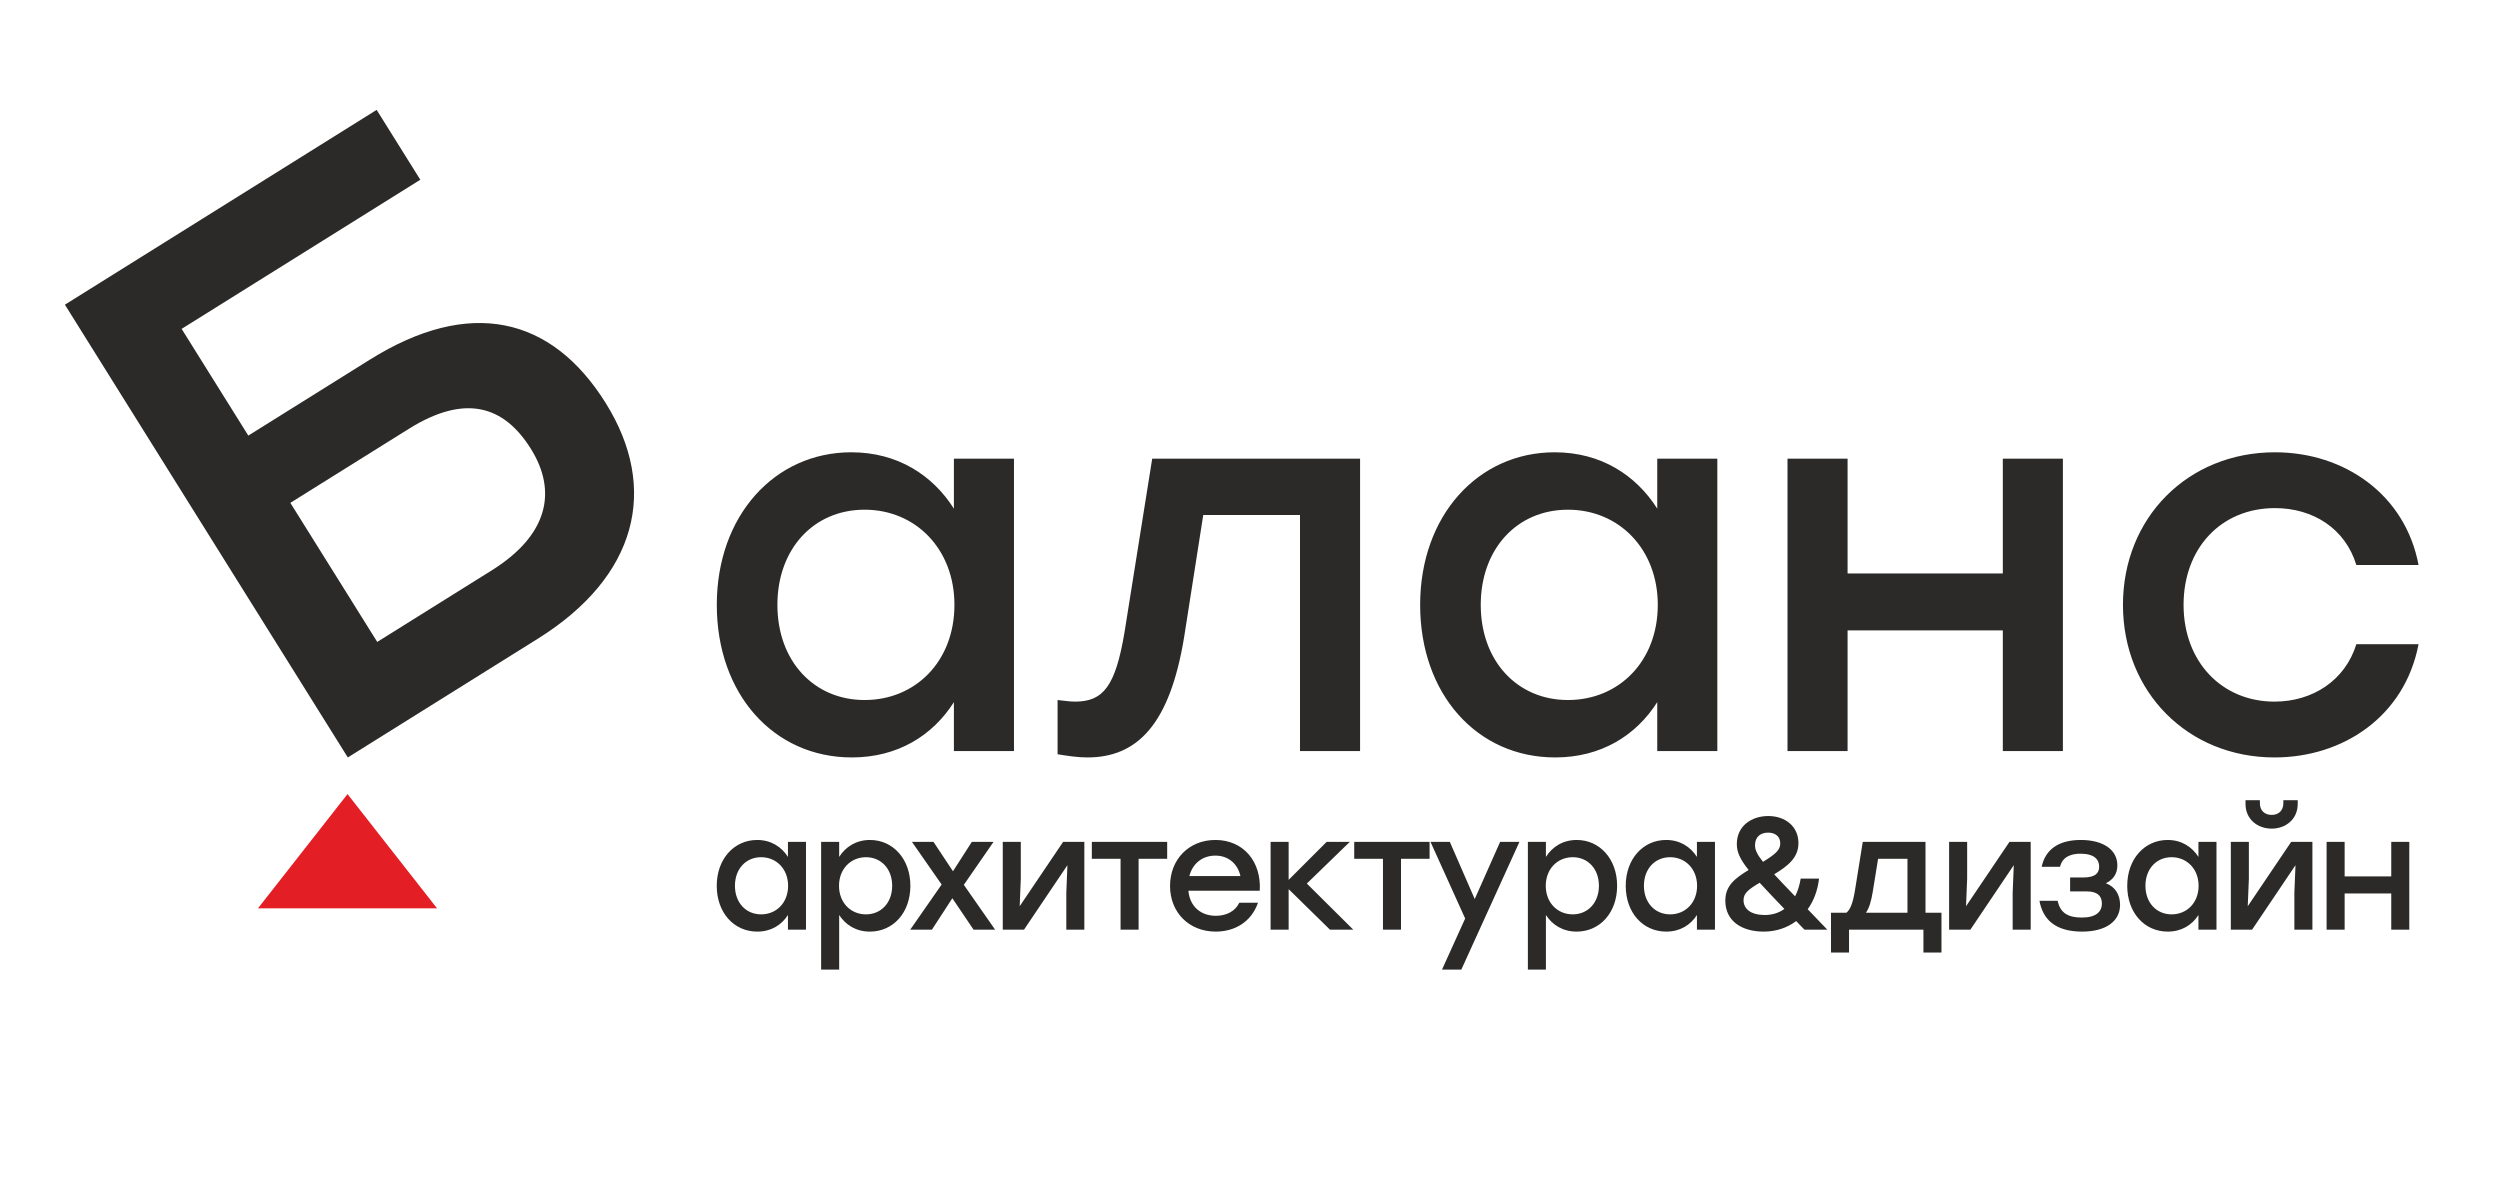 <?xml version="1.0" encoding="UTF-8"?>
<!DOCTYPE svg PUBLIC "-//W3C//DTD SVG 1.1//EN" "http://www.w3.org/Graphics/SVG/1.1/DTD/svg11.dtd">
<!-- Creator: CorelDRAW 2021 (64-Bit) -->
<svg xmlns="http://www.w3.org/2000/svg" xml:space="preserve" width="583px" height="276px" version="1.1" style="shape-rendering:geometricPrecision; text-rendering:geometricPrecision; image-rendering:optimizeQuality; fill-rule:evenodd; clip-rule:evenodd"
viewBox="0 0 583 275.743"
 xmlns:xlink="http://www.w3.org/1999/xlink"
 xmlns:xodm="http://www.corel.com/coreldraw/odm/2003">
 <defs>
  <style type="text/css">
   <![CDATA[
    .fil0 {fill:#E31E24}
    .fil1 {fill:#2B2A29;fill-rule:nonzero}
    .fil2 {fill:#2B2A29;fill-rule:nonzero}
   ]]>
  </style>
 </defs>
 <g id="Слой_x0020_1">
  <polygon class="fil0" points="60.164,211.69 81.042,185.051 101.918,211.69 "/>
  <path class="fil1" d="M222.45 106.832l0 11.654c-4.959,-7.811 -13.142,-13.141 -23.927,-13.141 -17.853,0 -31.366,14.753 -31.366,35.581 0,20.827 13.265,35.581 31.49,35.581 10.661,0 18.844,-5.083 23.803,-12.894l0 11.406 14.009 0 0 -68.187 -14.009 0zm-20.828 56.285c-11.778,0 -20.332,-9.05 -20.332,-22.191 0,-13.018 8.43,-22.192 20.332,-22.192 11.902,0 20.952,9.174 20.952,22.192 0,13.141 -9.05,22.191 -20.952,22.191zm67.071 -56.285l-6.447 40.416c-2.107,12.646 -4.959,16.241 -11.53,16.241 -1.363,0 -2.727,-0.248 -4.091,-0.372l0 12.646c2.232,0.372 4.711,0.744 6.943,0.744 11.654,0 19.216,-7.687 22.564,-28.019l4.463 -28.514 22.563 0 0 55.045 14.01 0 0 -68.187 -48.475 0zm117.777 0l0 11.654c-4.959,-7.811 -13.141,-13.141 -23.927,-13.141 -17.853,0 -31.366,14.753 -31.366,35.581 0,20.827 13.265,35.581 31.49,35.581 10.662,0 18.844,-5.083 23.803,-12.894l0 11.406 14.01 0 0 -68.187 -14.01 0zm-20.828 56.285c-11.778,0 -20.332,-9.05 -20.332,-22.191 0,-13.018 8.431,-22.192 20.332,-22.192 11.902,0 20.952,9.174 20.952,22.192 0,13.141 -9.05,22.191 -20.952,22.191zm101.413 -56.285l0 26.779 -36.201 0 0 -26.779 -14.009 0 0 68.187 14.009 0 0 -28.143 36.201 0 0 28.143 14.009 0 0 -68.187 -14.009 0zm63.352 69.675c15.993,0 30.374,-9.546 33.597,-26.407l-14.505 0c-2.603,8.43 -10.166,13.389 -19.092,13.389 -12.274,0 -21.2,-9.298 -21.2,-22.563 0,-13.142 8.678,-22.564 21.324,-22.564 8.802,0 16.365,4.711 18.968,13.265l14.505 0c-3.099,-16.488 -17.356,-26.282 -33.473,-26.282 -20.332,0 -35.457,15.249 -35.457,35.581 0,20.332 15.125,35.581 35.333,35.581z"/>
  <path class="fil2" d="M183.748 196.199l0 3.5c-1.489,-2.346 -3.946,-3.947 -7.185,-3.947 -5.362,0 -9.419,4.431 -9.419,10.685 0,6.255 3.983,10.685 9.456,10.685 3.202,0 5.659,-1.526 7.148,-3.872l0 3.425 4.207 0 0 -20.476 -4.207 0zm-6.254 16.902c-3.537,0 -6.106,-2.718 -6.106,-6.664 0,-3.909 2.532,-6.664 6.106,-6.664 3.574,0 6.291,2.755 6.291,6.664 0,3.946 -2.717,6.664 -6.291,6.664zm25.386 -17.349c-3.24,0 -5.696,1.601 -7.186,3.947l0 -3.5 -4.207 0 0 29.784 4.207 0 0 -12.733c1.49,2.309 3.946,3.872 7.149,3.872 5.472,0 9.456,-4.43 9.456,-10.685 0,-6.254 -4.058,-10.685 -9.419,-10.685zm-0.931 17.349c-3.574,0 -6.292,-2.718 -6.292,-6.664 0,-3.909 2.718,-6.664 6.292,-6.664 3.574,0 6.106,2.755 6.106,6.664 0,3.946 -2.569,6.664 -6.106,6.664zm30.114 3.574l-7.297 -10.461 6.925 -10.015 -5.064 0 -4.393 6.85 -4.542 -6.85 -5.026 0 6.925 9.94 -7.334 10.536 5.063 0 4.765 -7.334 4.952 7.334 5.026 0zm15.855 -20.476l-10.126 15.004 0.26 -6.441 0 -8.563 -4.207 0 0 20.476 4.952 0 10.126 -15.041 -0.26 6.478 0 8.563 4.207 0 0 -20.476 -4.952 0zm24.269 0l-6.664 0 -10.908 0 0 3.946 6.701 0 0 16.53 4.207 0 0 -16.53 6.664 0 0 -3.946zm11.239 -0.447c-6.18,0 -10.573,4.542 -10.573,10.723 0,6.18 4.43,10.647 10.647,10.647 4.356,0 8.266,-2.159 9.866,-6.739l-4.356 0c-0.968,2.011 -3.015,3.053 -5.472,3.053 -3.426,0 -6.069,-2.084 -6.404,-5.845l16.642 0c0.409,-6.738 -3.76,-11.839 -10.35,-11.839zm0 3.649c3.09,0 5.212,1.973 5.845,4.765l-11.913 0c0.707,-2.755 2.866,-4.765 6.068,-4.765zm32.162 17.274l-10.834 -10.759 10.015 -9.717 -5.398 0 -8.861 8.861 0 -8.861 -4.207 0 0 20.476 4.207 0 0 -9.456 9.642 9.456 5.436 0zm17.791 -20.476l-6.665 0 -10.908 0 0 3.946 6.701 0 0 16.53 4.207 0 0 -16.53 6.665 0 0 -3.946zm16.451 0l-5.92 13.328 -5.808 -13.328 -4.505 0 8.079 17.87 -5.398 11.914 4.504 0 13.552 -29.784 -4.504 0zm17.865 -0.447c-3.239,0 -5.696,1.601 -7.186,3.947l0 -3.5 -4.207 0 0 29.784 4.207 0 0 -12.733c1.49,2.309 3.947,3.872 7.149,3.872 5.473,0 9.456,-4.43 9.456,-10.685 0,-6.254 -4.058,-10.685 -9.419,-10.685zm-0.931 17.349c-3.574,0 -6.292,-2.718 -6.292,-6.664 0,-3.909 2.718,-6.664 6.292,-6.664 3.574,0 6.106,2.755 6.106,6.664 0,3.946 -2.569,6.664 -6.106,6.664zm28.96 -16.902l0 3.5c-1.489,-2.346 -3.946,-3.947 -7.185,-3.947 -5.361,0 -9.419,4.431 -9.419,10.685 0,6.255 3.983,10.685 9.456,10.685 3.202,0 5.659,-1.526 7.148,-3.872l0 3.425 4.207 0 0 -20.476 -4.207 0zm-6.254 16.902c-3.537,0 -6.106,-2.718 -6.106,-6.664 0,-3.909 2.532,-6.664 6.106,-6.664 3.574,0 6.291,2.755 6.291,6.664 0,3.946 -2.717,6.664 -6.291,6.664zm59.558 -0.372l0 -16.53 -14.632 0 -1.824 11.355c-0.484,2.904 -1.08,4.468 -2.01,5.175l-3.574 0 0 9.27 4.207 0 0 -5.324 17.349 0 0 5.324 4.207 0 0 -9.27 -3.723 0zm-13.887 0c0.707,-1.042 1.229,-2.606 1.601,-4.989l1.228 -7.595 6.851 0 0 12.584 -9.68 0zm33.465 -16.53l-10.127 15.004 0.261 -6.441 0 -8.563 -4.207 0 0 20.476 4.952 0 10.126 -15.041 -0.26 6.478 0 8.563 4.207 0 0 -20.476 -4.952 0zm22.482 9.643c1.601,-0.782 2.681,-2.085 2.681,-4.17 0,-3.649 -3.314,-5.92 -8.526,-5.92 -5.696,0 -8.377,2.681 -9.121,6.255l4.281 0c0.559,-2.346 2.569,-3.053 4.766,-3.053 3.201,0 4.356,1.34 4.356,3.016 0,1.489 -0.857,2.531 -3.723,2.531l-3.053 0 0 3.239 3.797 0c2.941,0 3.612,1.415 3.612,2.83 0,1.973 -1.415,3.276 -4.692,3.276 -3.201,0 -5.026,-1.08 -5.621,-3.909l-4.245 0c0.782,4.244 3.575,7.185 9.978,7.185 5.361,0 8.824,-2.308 8.824,-6.254 0,-2.309 -1.117,-4.207 -3.314,-5.026zm21.589 -9.643l0 3.5c-1.49,-2.346 -3.946,-3.947 -7.186,-3.947 -5.361,0 -9.419,4.431 -9.419,10.685 0,6.255 3.984,10.685 9.457,10.685 3.202,0 5.658,-1.526 7.148,-3.872l0 3.425 4.207 0 0 -20.476 -4.207 0zm-6.255 16.902c-3.537,0 -6.106,-2.718 -6.106,-6.664 0,-3.909 2.532,-6.664 6.106,-6.664 3.574,0 6.292,2.755 6.292,6.664 0,3.946 -2.718,6.664 -6.292,6.664zm23.339 -19.992c3.238,0 6.068,-2.16 6.068,-5.771l0 -0.856 -3.351 0 0 0.707c0,1.676 -1.079,2.718 -2.717,2.718 -1.676,0 -2.755,-1.042 -2.755,-2.718l0 -0.707 -3.351 0 0 0.856c0,3.611 2.829,5.771 6.106,5.771zm4.542 3.09l-10.127 15.004 0.261 -6.441 0 -8.563 -4.207 0 0 20.476 4.951 0 10.127 -15.041 -0.261 6.478 0 8.563 4.207 0 0 -20.476 -4.951 0zm23.338 0l0 8.042 -10.871 0 0 -8.042 -4.207 0 0 20.476 4.207 0 0 -8.451 10.871 0 0 8.451 4.207 0 0 -20.476 -4.207 0zm-131.505 20.476c-1.675,-1.749 -3.201,-3.313 -4.579,-4.765 1.452,-2.01 2.345,-4.505 2.644,-7.148l-4.282 0c-0.261,1.638 -0.707,2.978 -1.303,4.132 -2.011,-2.085 -3.611,-3.76 -4.877,-5.137 3.202,-1.936 5.659,-3.872 5.659,-7.26 0,-3.984 -3.165,-6.329 -7.037,-6.329 -3.797,0 -7.334,2.233 -7.334,6.552 0,1.787 0.67,3.425 2.755,6.032 -3.388,2.047 -5.436,3.797 -5.436,7.148 0,4.877 3.984,7.222 8.936,7.222 2.978,0 5.547,-0.931 7.594,-2.457 0.596,0.67 1.266,1.303 1.937,2.01l5.323 0zm-13.812 -22.635c1.824,0 2.83,1.042 2.83,2.494 0,1.526 -1.006,2.457 -4.021,4.319 -1.415,-1.787 -1.862,-2.793 -1.862,-3.872 0,-1.936 1.266,-2.941 3.053,-2.941zm-0.782 19.21c-3.239,0 -4.951,-1.415 -4.951,-3.462 0,-1.638 1.191,-2.532 3.76,-4.058 1.526,1.675 3.425,3.649 5.77,6.105 -1.34,0.969 -2.904,1.415 -4.579,1.415z"/>
  <path class="fil1" d="M86.263 83.732l-28.357 17.719 -15.551 -24.887 55.658 -34.779 -10.18 -16.29 -55.657 34.779 -17.044 10.65 65.976 105.583 44.344 -27.71c23.077,-14.42 28.321,-34.894 15.785,-54.955 -12.629,-20.211 -31.746,-24.625 -54.974,-10.11zm28.407 49.152l-26.698 16.683 -20.264 -32.429 27.603 -17.248c13.122,-8.2 22.171,-5.465 28.486,4.64 6.221,9.955 3.995,20.155 -9.127,28.354z"/>
 </g>
</svg>

